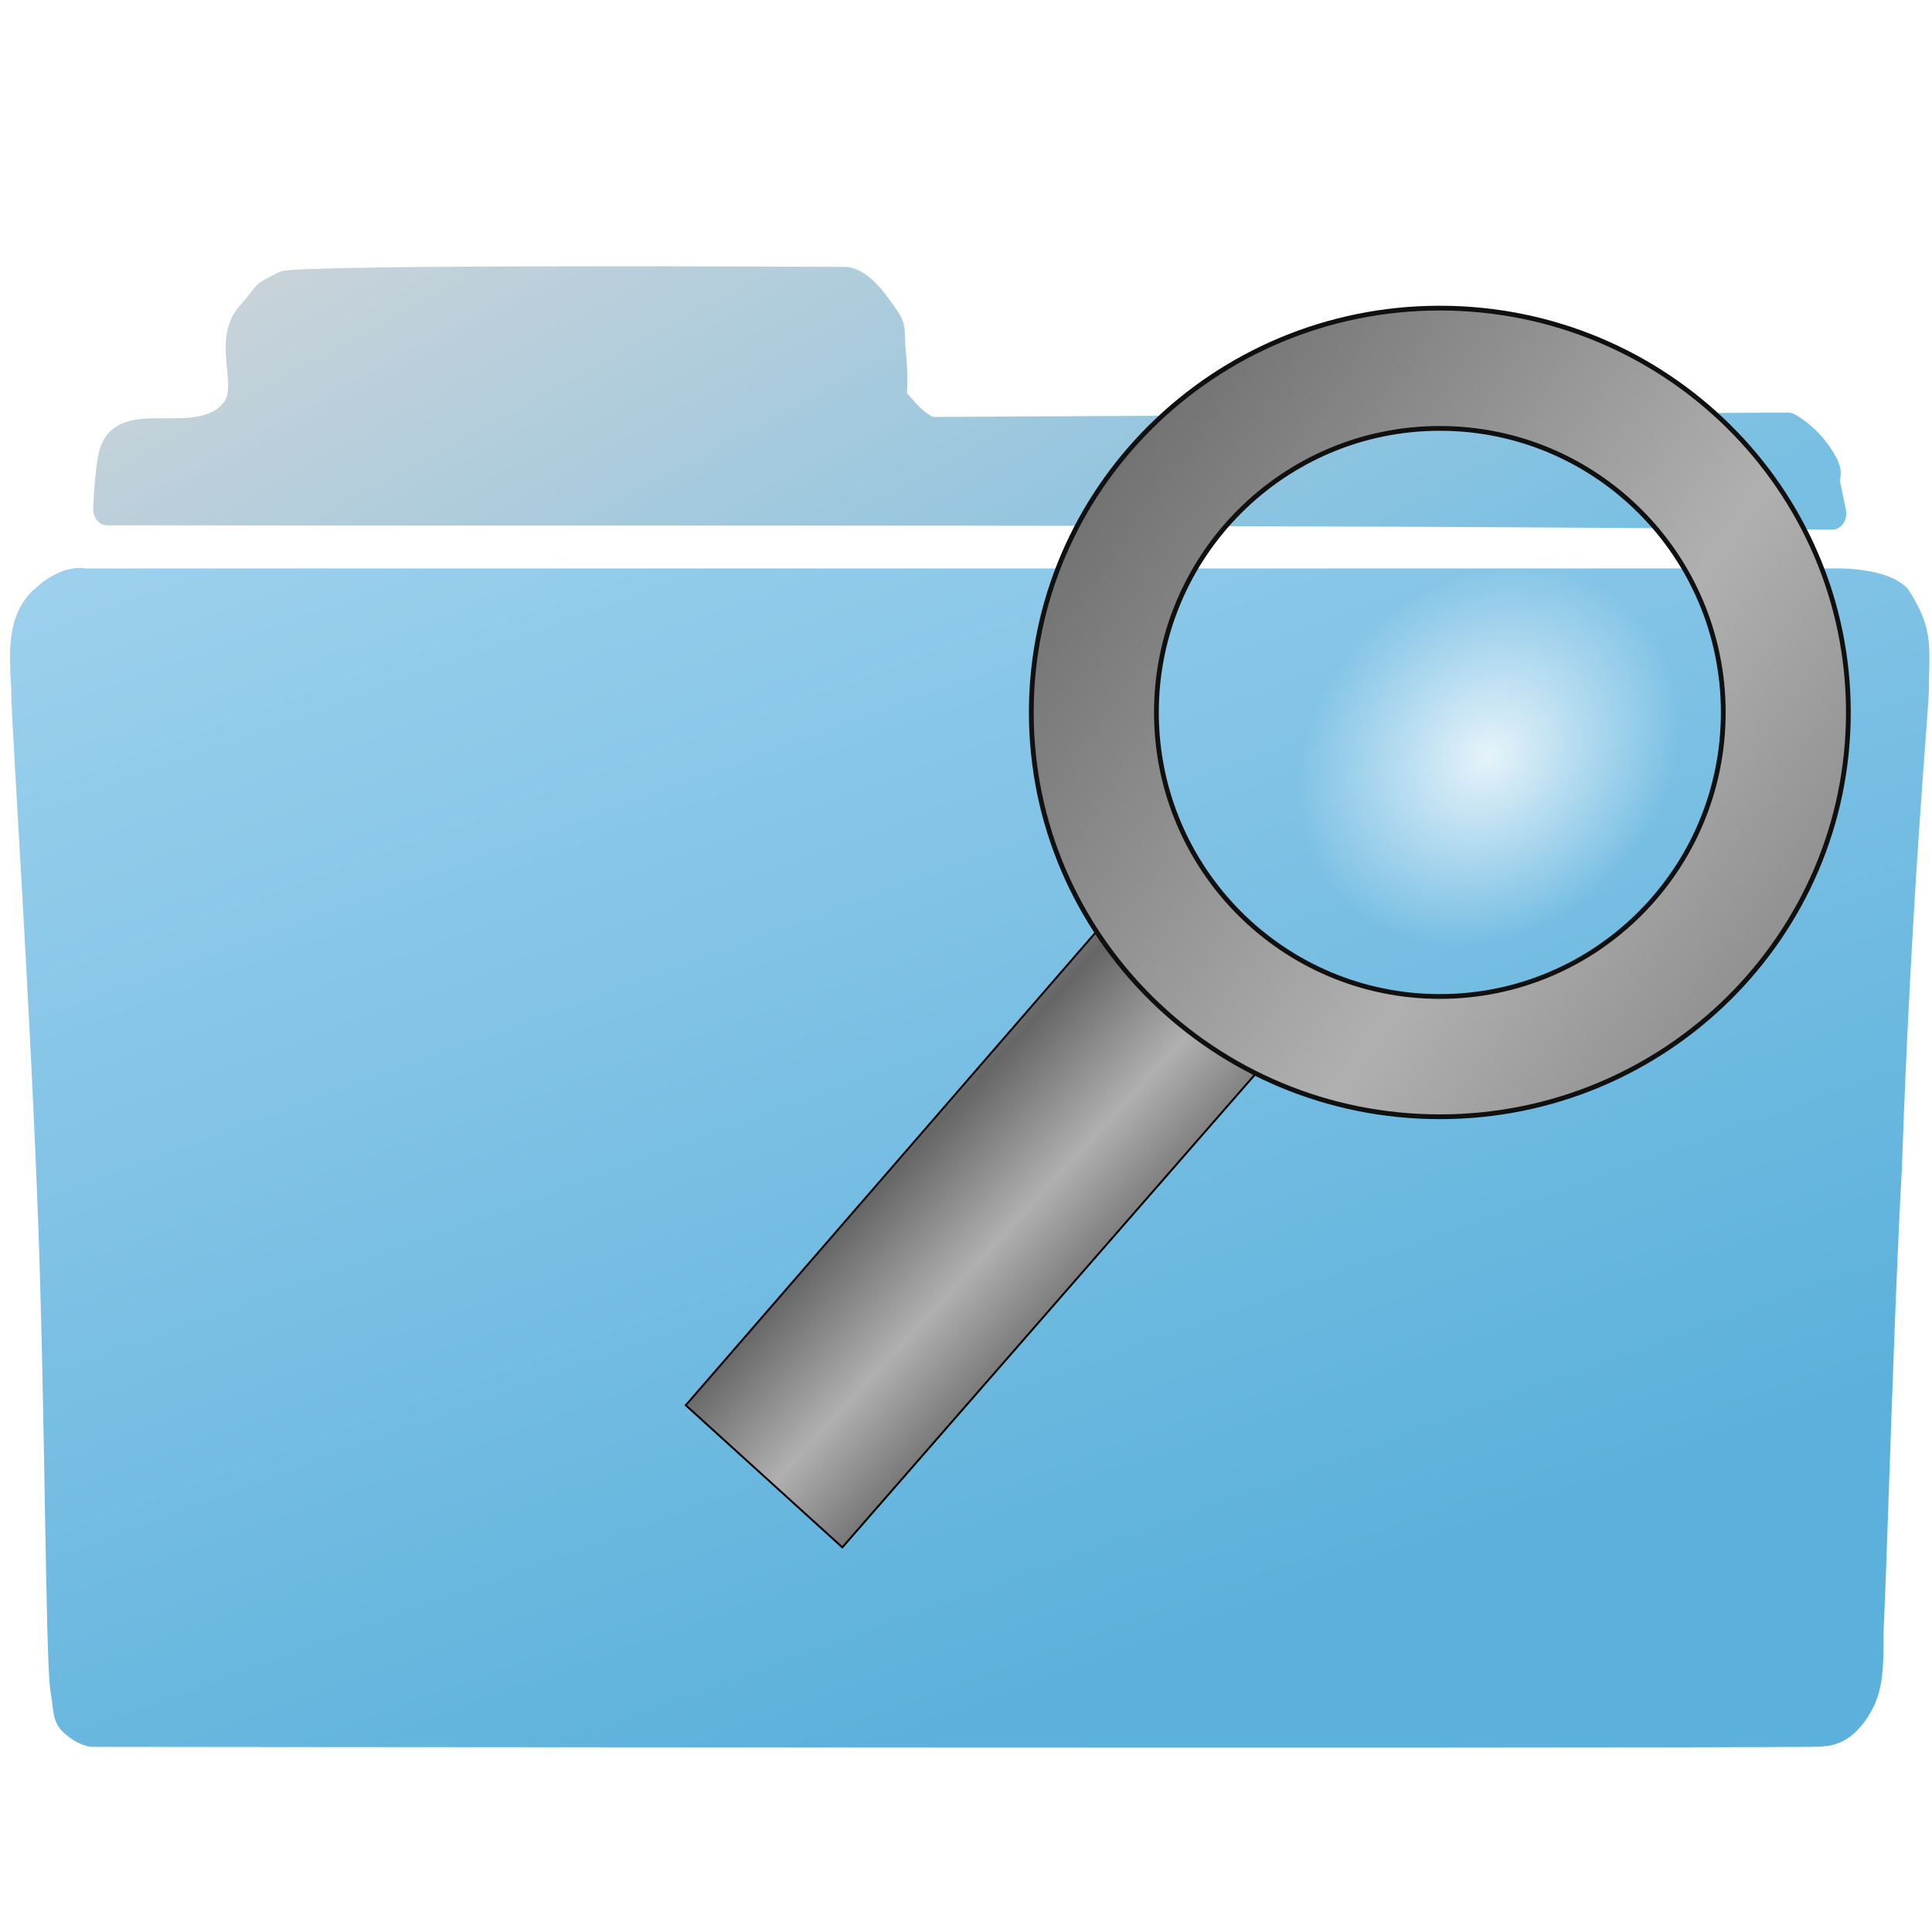 <?xml version="1.0" encoding="UTF-8" standalone="no"?>
<!-- Created with Inkscape (http://www.inkscape.org/) -->

<svg
   xmlns:dc="http://purl.org/dc/elements/1.1/"
   xmlns:cc="http://creativecommons.org/ns#"
   xmlns:rdf="http://www.w3.org/1999/02/22-rdf-syntax-ns#"
   xmlns:svg="http://www.w3.org/2000/svg"
   xmlns="http://www.w3.org/2000/svg"
   xmlns:xlink="http://www.w3.org/1999/xlink"
   xmlns:sodipodi="http://sodipodi.sourceforge.net/DTD/sodipodi-0.dtd"
   xmlns:inkscape="http://www.inkscape.org/namespaces/inkscape"
   width="1024"
   height="1024"
   id="svg2"
   version="1.1"
   inkscape:version="0.48.3.1 r9886"
   sodipodi:docname="LiveSearchFolder_1024.svg"
   inkscape:export-filename="/home/bertrand/Bureau/RikIcons_git/RikIcons/Tiff48/common/org.gnustep.GWorkspace.LiveSearchFolder/LiveSearchFolder.png"
   inkscape:export-xdpi="71.982422"
   inkscape:export-ydpi="71.982422"
   enable-background="new">
  <defs
     id="defs4">
    <linearGradient
       id="linearGradient3924">
      <stop
         id="stop3926"
         offset="0"
         style="stop-color:#666666;stop-opacity:1;" />
      <stop
         id="stop3928"
         offset="1"
         style="stop-color:#b0b0b0;stop-opacity:1;" />
    </linearGradient>
    <linearGradient
       id="linearGradient3846">
      <stop
         style="stop-color:#ffffff;stop-opacity:0.809;"
         offset="0"
         id="stop3848" />
      <stop
         style="stop-color:#ffffff;stop-opacity:0;"
         offset="1"
         id="stop3850" />
    </linearGradient>
    <linearGradient
       id="linearGradient3944">
      <stop
         id="stop3946"
         offset="0"
         style="stop-color:#5cb1dc;stop-opacity:1" />
      <stop
         id="stop3948"
         offset="1"
         style="stop-color:#b3dbf3;stop-opacity:1" />
    </linearGradient>
    <linearGradient
       inkscape:collect="always"
       id="linearGradient9069">
      <stop
         style="stop-color:#77bfe3;stop-opacity:1"
         offset="0"
         id="stop9071" />
      <stop
         style="stop-color:#cad3d9;stop-opacity:1"
         offset="1"
         id="stop9073" />
    </linearGradient>
    <linearGradient
       inkscape:collect="always"
       id="linearGradient9061">
      <stop
         style="stop-color:#cad3d9;stop-opacity:1"
         offset="0"
         id="stop9063" />
      <stop
         style="stop-color:#77bfe3;stop-opacity:1"
         offset="1"
         id="stop9065" />
    </linearGradient>
    <linearGradient
       id="linearGradient8846">
      <stop
         style="stop-color:#5cb1dc;stop-opacity:1"
         offset="0"
         id="stop8848" />
      <stop
         style="stop-color:#b3dbf3;stop-opacity:1"
         offset="1"
         id="stop8850" />
    </linearGradient>
    <linearGradient
       inkscape:collect="always"
       xlink:href="#linearGradient3944"
       id="linearGradient8852"
       x1="577.547"
       y1="850.902"
       x2="311.271"
       y2="17.402"
       gradientUnits="userSpaceOnUse"
       spreadMethod="pad" />
    <filter
       id="filter9027"
       style="color-interpolation-filters:sRGB;"
       inkscape:label="Drop Shadow">
      <feFlood
         id="feFlood9029"
         flood-opacity="0.2"
         flood-color="rgb(0,0,0)"
         result="flood" />
      <feComposite
         id="feComposite9031"
         in2="SourceGraphic"
         in="flood"
         operator="in"
         result="composite1" />
      <feGaussianBlur
         id="feGaussianBlur9033"
         in="composite"
         stdDeviation="20"
         result="blur" />
      <feOffset
         id="feOffset9035"
         dx="0"
         dy="10"
         result="offset" />
      <feComposite
         id="feComposite9037"
         in2="offset"
         in="SourceGraphic"
         operator="over"
         result="fbSourceGraphic" />
      <feColorMatrix
         result="fbSourceGraphicAlpha"
         in="fbSourceGraphic"
         values="0 0 0 -1 0 0 0 0 -1 0 0 0 0 -1 0 0 0 0 1 0"
         id="feColorMatrix9039" />
      <feFlood
         id="feFlood9041"
         flood-opacity="0.2"
         flood-color="rgb(0,0,0)"
         result="flood"
         in="fbSourceGraphic" />
      <feComposite
         id="feComposite9043"
         in2="fbSourceGraphic"
         in="flood"
         operator="in"
         result="composite1" />
      <feGaussianBlur
         id="feGaussianBlur9045"
         in="composite"
         stdDeviation="20"
         result="blur" />
      <feOffset
         id="feOffset9047"
         dx="0"
         dy="10"
         result="offset" />
      <feComposite
         id="feComposite9049"
         in2="offset"
         in="fbSourceGraphic"
         operator="over"
         result="composite2" />
    </filter>
    <linearGradient
       inkscape:collect="always"
       xlink:href="#linearGradient9061"
       id="linearGradient9067"
       x1="344.962"
       y1="96.539"
       x2="536.901"
       y2="496.56"
       gradientUnits="userSpaceOnUse" />
    <linearGradient
       inkscape:collect="always"
       xlink:href="#linearGradient9069"
       id="linearGradient9075"
       x1="536.901"
       y1="496.56"
       x2="344.962"
       y2="96.539"
       gradientUnits="userSpaceOnUse" />
    <filter
       id="filter9297"
       style="color-interpolation-filters:sRGB;"
       inkscape:label="Drop Shadow">
      <feFlood
         id="feFlood9299"
         flood-opacity="0.3"
         flood-color="rgb(0,0,0)"
         result="flood" />
      <feComposite
         id="feComposite9301"
         in2="SourceGraphic"
         in="flood"
         operator="in"
         result="composite1" />
      <feGaussianBlur
         id="feGaussianBlur9303"
         in="composite"
         stdDeviation="10"
         result="blur" />
      <feOffset
         id="feOffset9305"
         dx="0"
         dy="-5"
         result="offset" />
      <feComposite
         id="feComposite9307"
         in2="offset"
         in="SourceGraphic"
         operator="over"
         result="composite2" />
    </filter>
    <linearGradient
       inkscape:collect="always"
       xlink:href="#linearGradient9069-9"
       id="linearGradient9075-7"
       x1="536.901"
       y1="496.56"
       x2="344.962"
       y2="96.539"
       gradientUnits="userSpaceOnUse" />
    <linearGradient
       inkscape:collect="always"
       id="linearGradient9069-9">
      <stop
         style="stop-color:#77bfe3;stop-opacity:1"
         offset="0"
         id="stop9071-2" />
      <stop
         style="stop-color:#cad3d9;stop-opacity:1"
         offset="1"
         id="stop9073-9" />
    </linearGradient>
    <linearGradient
       inkscape:collect="always"
       xlink:href="#linearGradient9061-9"
       id="linearGradient9067-3"
       x1="344.962"
       y1="96.539"
       x2="536.901"
       y2="496.56"
       gradientUnits="userSpaceOnUse" />
    <linearGradient
       inkscape:collect="always"
       id="linearGradient9061-9">
      <stop
         style="stop-color:#cad3d9;stop-opacity:1"
         offset="0"
         id="stop9063-6" />
      <stop
         style="stop-color:#77bfe3;stop-opacity:1"
         offset="1"
         id="stop9065-9" />
    </linearGradient>
    <filter
       color-interpolation-filters="sRGB"
       id="filter9297-6"
       inkscape:label="Drop Shadow">
      <feFlood
         id="feFlood9299-3"
         flood-opacity="0.3"
         flood-color="rgb(0,0,0)"
         result="flood" />
      <feComposite
         id="feComposite9301-7"
         in2="SourceGraphic"
         in="flood"
         operator="in"
         result="composite1" />
      <feGaussianBlur
         id="feGaussianBlur9303-0"
         stdDeviation="10"
         result="blur" />
      <feOffset
         id="feOffset9305-3"
         dx="0"
         dy="-5"
         result="offset" />
      <feComposite
         id="feComposite9307-6"
         in2="offset"
         in="SourceGraphic"
         operator="over"
         result="composite2" />
    </filter>
    <linearGradient
       gradientTransform="translate(0.299,17.883)"
       y2="96.539"
       x2="344.962"
       y1="496.56"
       x1="536.901"
       gradientUnits="userSpaceOnUse"
       id="linearGradient3869"
       xlink:href="#linearGradient9069-9"
       inkscape:collect="always" />
    <linearGradient
       gradientTransform="translate(0.299,17.883)"
       y2="496.56"
       x2="536.901"
       y1="96.539"
       x1="344.962"
       gradientUnits="userSpaceOnUse"
       id="linearGradient3871"
       xlink:href="#linearGradient9061-9"
       inkscape:collect="always" />
    <linearGradient
       inkscape:collect="always"
       xlink:href="#linearGradient3944"
       id="linearGradient3942"
       x1="577.547"
       y1="850.902"
       x2="311.271"
       y2="17.402"
       gradientUnits="userSpaceOnUse" />
    <linearGradient
       inkscape:collect="always"
       xlink:href="#linearGradient9069-9"
       id="linearGradient3960"
       gradientUnits="userSpaceOnUse"
       gradientTransform="translate(0.299,17.883)"
       x1="536.901"
       y1="496.56"
       x2="344.962"
       y2="96.539" />
    <linearGradient
       inkscape:collect="always"
       xlink:href="#linearGradient9061-9"
       id="linearGradient3962"
       gradientUnits="userSpaceOnUse"
       gradientTransform="translate(0.299,17.883)"
       x1="344.962"
       y1="96.539"
       x2="536.901"
       y2="496.56" />
    <linearGradient
       inkscape:collect="always"
       xlink:href="#linearGradient3944"
       id="linearGradient3964"
       gradientUnits="userSpaceOnUse"
       spreadMethod="pad"
       x1="577.547"
       y1="850.902"
       x2="311.271"
       y2="17.402" />
    <linearGradient
       inkscape:collect="always"
       xlink:href="#linearGradient3944"
       id="linearGradient3966"
       gradientUnits="userSpaceOnUse"
       x1="577.547"
       y1="850.902"
       x2="311.271"
       y2="17.402" />
    <linearGradient
       inkscape:collect="always"
       xlink:href="#linearGradient9069-9"
       id="linearGradient4215"
       gradientUnits="userSpaceOnUse"
       gradientTransform="translate(0.299,17.883)"
       x1="536.901"
       y1="496.56"
       x2="344.962"
       y2="96.539" />
    <linearGradient
       inkscape:collect="always"
       xlink:href="#linearGradient9061-9"
       id="linearGradient4217"
       gradientUnits="userSpaceOnUse"
       gradientTransform="translate(0.299,17.883)"
       x1="344.962"
       y1="96.539"
       x2="536.901"
       y2="496.56" />
    <radialGradient
       inkscape:collect="always"
       xlink:href="#linearGradient3846"
       id="radialGradient3852"
       cx="763.914"
       cy="415.259"
       fx="763.914"
       fy="415.259"
       r="117.902"
       gradientUnits="userSpaceOnUse"
       gradientTransform="matrix(0.5,-0.519,0.442,0.418,198.265,638.518)" />
    <filter
       id="filter3892"
       style="color-interpolation-filters:sRGB;"
       inkscape:label="Drop Shadow">
      <feFlood
         id="feFlood3894"
         flood-opacity="0.341"
         flood-color="rgb(0,0,0)"
         result="flood" />
      <feComposite
         id="feComposite3896"
         in2="SourceGraphic"
         in="flood"
         operator="in"
         result="composite1" />
      <feGaussianBlur
         id="feGaussianBlur3898"
         in="composite"
         stdDeviation="25"
         result="blur" />
      <feOffset
         id="feOffset3900"
         dx="5"
         dy="10"
         result="offset" />
      <feComposite
         id="feComposite3902"
         in2="offset"
         in="SourceGraphic"
         operator="over"
         result="composite2" />
    </filter>
    <filter
       id="filter3904"
       style="color-interpolation-filters:sRGB;"
       inkscape:label="Drop Shadow">
      <feFlood
         id="feFlood3906"
         flood-opacity="0.341"
         flood-color="rgb(0,0,0)"
         result="flood" />
      <feComposite
         id="feComposite3908"
         in2="SourceGraphic"
         in="flood"
         operator="in"
         result="composite1" />
      <feGaussianBlur
         id="feGaussianBlur3910"
         in="composite"
         stdDeviation="25"
         result="blur" />
      <feOffset
         id="feOffset3912"
         dx="5"
         dy="10"
         result="offset" />
      <feComposite
         id="feComposite3914"
         in2="offset"
         in="SourceGraphic"
         operator="over"
         result="composite2" />
    </filter>
    <linearGradient
       inkscape:collect="always"
       xlink:href="#linearGradient3924"
       id="linearGradient3922"
       x1="481.222"
       y1="598.894"
       x2="529.183"
       y2="643.287"
       gradientUnits="userSpaceOnUse"
       spreadMethod="reflect" />
    <linearGradient
       inkscape:collect="always"
       xlink:href="#linearGradient3924"
       id="linearGradient3936"
       x1="534.02"
       y1="207.413"
       x2="815.525"
       y2="405.703"
       gradientUnits="userSpaceOnUse"
       spreadMethod="reflect" />
    <linearGradient
       inkscape:collect="always"
       xlink:href="#linearGradient3924-2"
       id="linearGradient3922-7"
       x1="481.222"
       y1="598.894"
       x2="529.183"
       y2="643.287"
       gradientUnits="userSpaceOnUse"
       spreadMethod="reflect" />
    <linearGradient
       id="linearGradient3924-2">
      <stop
         id="stop3926-5"
         offset="0"
         style="stop-color:#666666;stop-opacity:1;" />
      <stop
         id="stop3928-0"
         offset="1"
         style="stop-color:#b0b0b0;stop-opacity:1;" />
    </linearGradient>
    <filter
       color-interpolation-filters="sRGB"
       id="filter3904-1"
       inkscape:label="Drop Shadow">
      <feFlood
         id="feFlood3906-7"
         flood-opacity="0.341"
         flood-color="rgb(0,0,0)"
         result="flood" />
      <feComposite
         id="feComposite3908-1"
         in2="SourceGraphic"
         in="flood"
         operator="in"
         result="composite1" />
      <feGaussianBlur
         id="feGaussianBlur3910-9"
         stdDeviation="25"
         result="blur" />
      <feOffset
         id="feOffset3912-8"
         dx="5"
         dy="10"
         result="offset" />
      <feComposite
         id="feComposite3914-2"
         in2="offset"
         in="SourceGraphic"
         operator="over"
         result="composite2" />
    </filter>
    <linearGradient
       inkscape:collect="always"
       xlink:href="#linearGradient3924-2"
       id="linearGradient3936-5"
       x1="534.02"
       y1="207.413"
       x2="815.525"
       y2="405.703"
       gradientUnits="userSpaceOnUse"
       spreadMethod="reflect" />
    <linearGradient
       id="linearGradient3964-0">
      <stop
         id="stop3966"
         offset="0"
         style="stop-color:#666666;stop-opacity:1;" />
      <stop
         id="stop3968"
         offset="1"
         style="stop-color:#b0b0b0;stop-opacity:1;" />
    </linearGradient>
    <filter
       color-interpolation-filters="sRGB"
       id="filter3892-9"
       inkscape:label="Drop Shadow">
      <feFlood
         id="feFlood3894-8"
         flood-opacity="0.341"
         flood-color="rgb(0,0,0)"
         result="flood" />
      <feComposite
         id="feComposite3896-5"
         in2="SourceGraphic"
         in="flood"
         operator="in"
         result="composite1" />
      <feGaussianBlur
         id="feGaussianBlur3898-3"
         stdDeviation="25"
         result="blur" />
      <feOffset
         id="feOffset3900-8"
         dx="5"
         dy="10"
         result="offset" />
      <feComposite
         id="feComposite3902-6"
         in2="offset"
         in="SourceGraphic"
         operator="over"
         result="composite2" />
    </filter>
    <radialGradient
       inkscape:collect="always"
       xlink:href="#linearGradient3846-8"
       id="radialGradient3852-5"
       cx="763.914"
       cy="415.259"
       fx="763.914"
       fy="415.259"
       r="117.902"
       gradientUnits="userSpaceOnUse"
       gradientTransform="matrix(0.5,-0.519,0.442,0.418,198.265,638.518)" />
    <linearGradient
       id="linearGradient3846-8">
      <stop
         style="stop-color:#ffffff;stop-opacity:0.809;"
         offset="0"
         id="stop3848-5" />
      <stop
         style="stop-color:#ffffff;stop-opacity:0;"
         offset="1"
         id="stop3850-2" />
    </linearGradient>
    <radialGradient
       r="117.902"
       fy="415.259"
       fx="763.914"
       cy="415.259"
       cx="763.914"
       gradientTransform="matrix(0.5,-0.519,0.442,0.418,198.265,638.518)"
       gradientUnits="userSpaceOnUse"
       id="radialGradient3984"
       xlink:href="#linearGradient3846-8"
       inkscape:collect="always" />
  </defs>
  <sodipodi:namedview
     id="base"
     pagecolor="#ffffff"
     bordercolor="#666666"
     borderopacity="1.0"
     inkscape:pageopacity="0.0"
     inkscape:pageshadow="2"
     inkscape:zoom="0.67578125"
     inkscape:cx="510.52023"
     inkscape:cy="452.80925"
     inkscape:document-units="px"
     inkscape:current-layer="layer2"
     showgrid="false"
     inkscape:window-width="1239"
     inkscape:window-height="933"
     inkscape:window-x="49"
     inkscape:window-y="0"
     inkscape:window-maximized="0" />
  <g
     inkscape:label="Avant du dossier"
     inkscape:groupmode="layer"
     id="layer1"
     transform="translate(0,-28.362)"
     style="display:inline">
    <g
       id="g4219">
      <path
         transform="matrix(1,0,0,1.141,0,-72.265)"
         sodipodi:nodetypes="csssscsscsccsccc"
         inkscape:connector-curvature="0"
         id="path9051"
         d="m 56.868,329.725 c 0,0 0.88,-18.443 3.03,-25.254 6.061,-19.193 46.23,0.353 64.147,-19.193 11.112,-12.122 -4.041,-32.325 8.081,-44.447 12.122,-12.122 5.051,-8.081 18.183,-14.142 7.395,-3.413 296.985,-2.02 296.985,-2.02 0,0 7.071,-1.01 17.173,11.112 10.102,12.122 6.724,7.989 8.081,20.203 2.02,18.183 0,22.223 0,22.223 0,0 -1.01,-1.01 7.071,7.071 8.081,8.081 14.142,9.091 14.142,9.091 l 454.061,-2.02 c 0,0 9.091,4.041 16.162,13.132 7.071,9.091 3.03,9.091 3.03,9.091 l 4.041,17.173 C 666.439,329.133 361.555,330.068 56.868,329.725 z"
         style="fill:url(#linearGradient4215);fill-opacity:1;stroke:url(#linearGradient4217);stroke-width:15;stroke-linecap:butt;stroke-linejoin:round;stroke-miterlimit:4;stroke-opacity:1;stroke-dasharray:none;display:inline;filter:url(#filter9297-6)" />
      <path
         transform="matrix(1,0,0,1.141,0,-80.265)"
         sodipodi:nodetypes="ssscscccccsscscs"
         inkscape:connector-curvature="0"
         id="path8076"
         d="M 24.315,644.766 C 19.852,537.704 9.997,409.905 9.997,397.783 c 0,-12.122 -4.602,-32.83 9.715,-44.952 14.317,-12.122 25.055,-9.596 25.055,-9.596 0,0 -12.272,0 0,0 12.272,0 928.578,0 928.578,0 0,0 25.055,-0.505 34.771,8.081 13.106,17.411 10.271,25.118 10.227,44.447 0,8.081 -9.204,92.934 -14.317,222.234 -4.159,65.158 -7.488,173.556 -9.715,215.668 0,16.668 -1e-5,26.769 -7.67,36.871 -8.849,11.655 -16.99,12.061 -26.589,12.122 -118.63,0.748 -911.193,0 -911.193,0 0,0 -5.022,-0.11 -11.761,-5.051 -5.835,-4.279 -4.372,-7.872 -6.392,-17.173 -2.602,-15.094 -2.812,-129.805 -6.392,-215.668 z"
         style="fill:url(#linearGradient3964);fill-opacity:1;stroke:url(#linearGradient3966);stroke-width:8;stroke-linecap:butt;stroke-linejoin:round;stroke-miterlimit:4;stroke-opacity:1;stroke-dasharray:none;filter:url(#filter9027)" />
    </g>
  </g>
  <g
     inkscape:groupmode="layer"
     id="layer2"
     inkscape:label="Loupe">
    <g
       transform="translate(16.043,-18.858)"
       style="display:inline"
       id="g3938">
      <path
         inkscape:connector-curvature="0"
         id="path3840"
         d="M 565.724,496.059 342.437,753.665 425.415,828.989 650.21,571.383 z"
         style="fill:url(#linearGradient3922-7);fill-opacity:1;stroke:#000000;stroke-width:1.019px;stroke-linecap:butt;stroke-linejoin:miter;stroke-opacity:1;filter:url(#filter3904-1)" />
      <path
         inkscape:connector-curvature="0"
         id="path3832"
         d="m 742.122,172.166 c -119.583,0 -216.554,95.94 -216.554,214.299 0,118.359 96.972,214.299 216.554,214.299 119.583,0 216.515,-95.94 216.515,-214.299 0,-118.359 -96.932,-214.299 -216.515,-214.299 z m 0,63.753 c 82.964,0 150.202,67.398 150.202,150.546 0,83.148 -67.239,150.546 -150.202,150.546 -82.964,0 -150.242,-67.398 -150.242,-150.546 0,-83.148 67.278,-150.546 150.242,-150.546 z"
         style="fill:url(#linearGradient3936-5);fill-opacity:1;fill-rule:nonzero;stroke:#111010;stroke-width:2.521;stroke-linecap:round;stroke-linejoin:round;stroke-miterlimit:4;stroke-opacity:1;stroke-dasharray:none;stroke-dashoffset:20.1;filter:url(#filter3892-9)" />
      <path
         transform="matrix(1.293,0,0,1.285,-214.721,-114.525)"
         d="m 856.786,389.179 c 0,64.563 -52.339,116.902 -116.902,116.902 -64.563,0 -116.902,-52.339 -116.902,-116.902 0,-64.563 52.339,-116.902 116.902,-116.902 64.563,0 116.902,52.339 116.902,116.902 z"
         sodipodi:ry="116.90173"
         sodipodi:rx="116.90173"
         sodipodi:cy="389.1792"
         sodipodi:cx="739.8844"
         id="path3844"
         style="fill:url(#radialGradient3984);fill-opacity:1;fill-rule:nonzero;stroke:none"
         sodipodi:type="arc" />
    </g>
  </g>
</svg>
